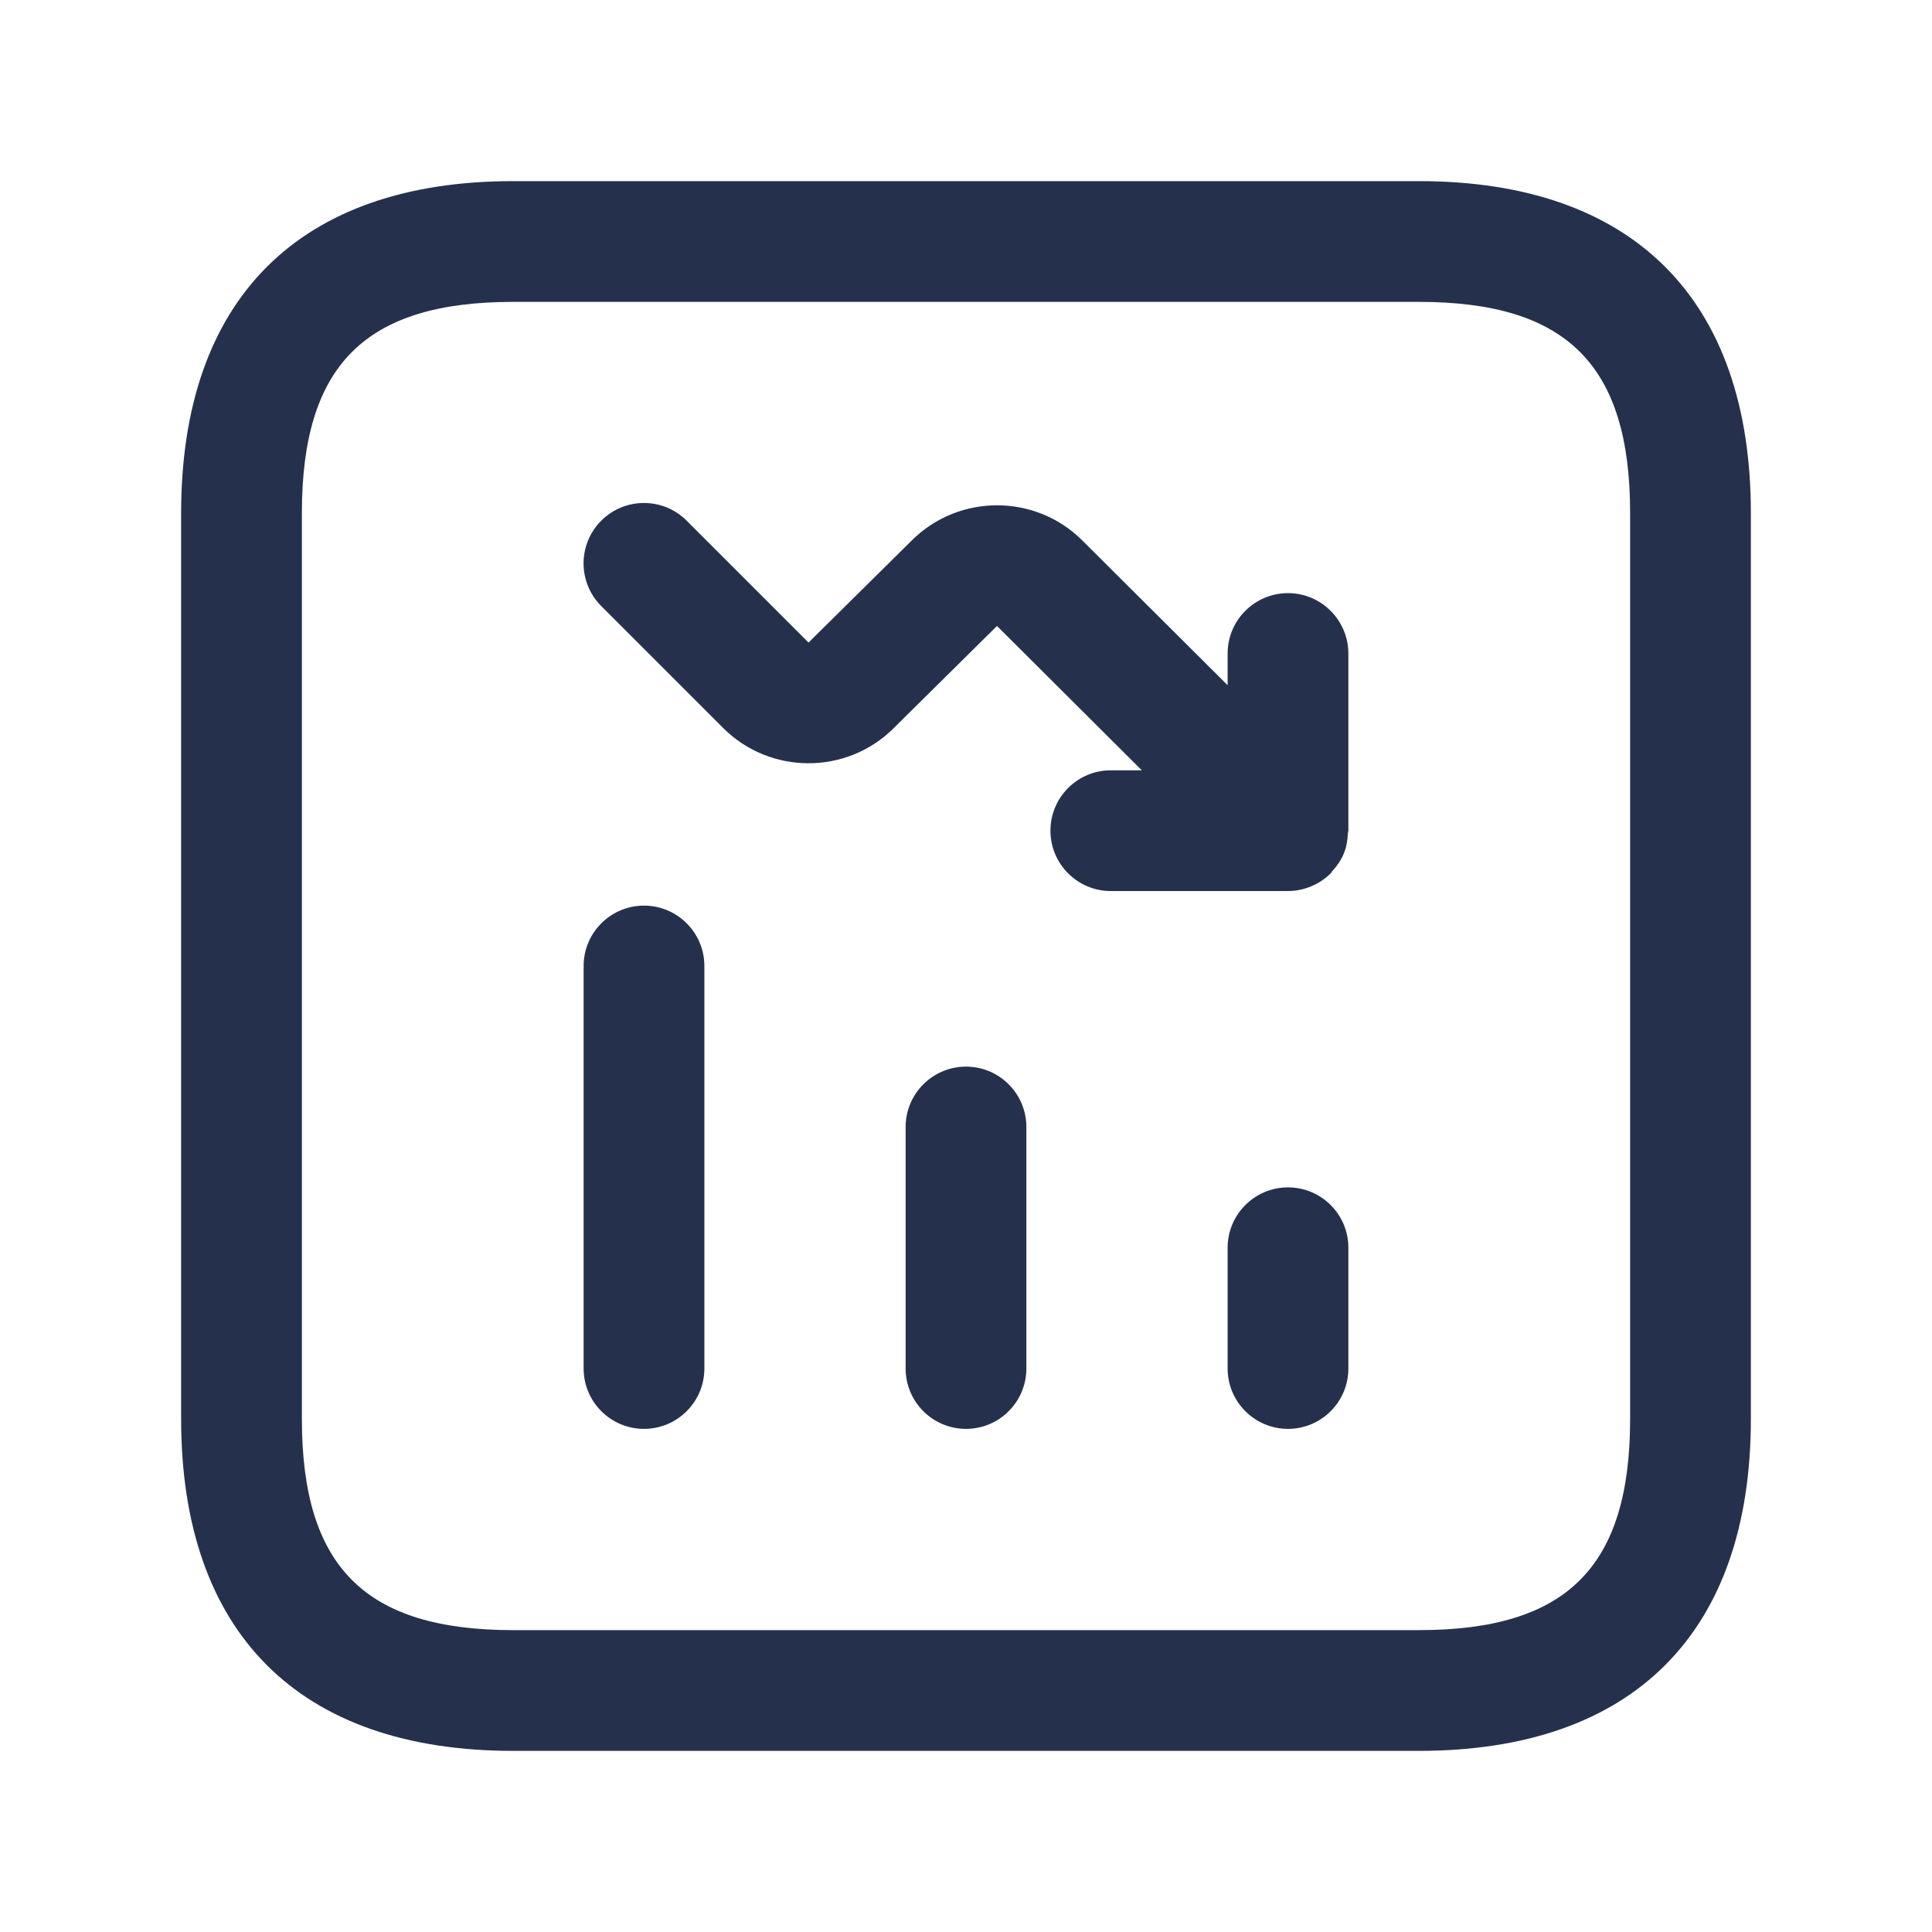 <svg width="24" height="24" viewBox="0 0 24 24" fill="none" xmlns="http://www.w3.org/2000/svg">
<path d="M17.625 2.25H6.375C3.715 2.25 2.25 3.715 2.25 6.375V17.625C2.25 20.285 3.715 21.75 6.375 21.75H17.625C20.285 21.75 21.75 20.285 21.75 17.625V6.375C21.75 3.715 20.285 2.25 17.625 2.25ZM20.25 17.625C20.25 19.465 19.465 20.25 17.625 20.25H6.375C4.535 20.25 3.75 19.465 3.75 17.625V6.375C3.75 4.535 4.535 3.75 6.375 3.75H17.625C19.465 3.75 20.25 4.535 20.25 6.375V17.625ZM12.75 14V17C12.75 17.414 12.414 17.75 12 17.75C11.586 17.75 11.25 17.414 11.25 17V14C11.25 13.586 11.586 13.25 12 13.25C12.414 13.25 12.75 13.586 12.75 14ZM8.75 12V17C8.75 17.414 8.414 17.75 8 17.75C7.586 17.75 7.25 17.414 7.25 17V12C7.25 11.586 7.586 11.25 8 11.25C8.414 11.25 8.75 11.586 8.75 12ZM16.75 15.5V17C16.75 17.414 16.414 17.75 16 17.75C15.586 17.75 15.25 17.414 15.25 17V15.5C15.25 15.086 15.586 14.75 16 14.75C16.414 14.75 16.75 15.086 16.75 15.5ZM16.75 8.12V10.32C16.75 10.33 16.745 10.338 16.744 10.348C16.741 10.436 16.726 10.524 16.692 10.606C16.658 10.688 16.607 10.76 16.548 10.824C16.541 10.832 16.539 10.842 16.531 10.849C16.531 10.849 16.531 10.849 16.53 10.849C16.461 10.918 16.378 10.973 16.286 11.011C16.194 11.049 16.097 11.069 15.999 11.069H13.799C13.385 11.069 13.049 10.733 13.049 10.319C13.049 9.905 13.385 9.569 13.799 9.569H14.184L12.385 7.776L11.098 9.049C10.514 9.628 9.565 9.625 8.983 9.043L7.469 7.529C7.176 7.236 7.176 6.761 7.469 6.468C7.762 6.175 8.237 6.175 8.53 6.468L10.044 7.982L11.331 6.709C11.916 6.131 12.864 6.134 13.444 6.713L15.25 8.512V8.118C15.25 7.704 15.586 7.368 16 7.368C16.414 7.368 16.75 7.706 16.75 8.12Z" fill="#25314C"/>
</svg>
